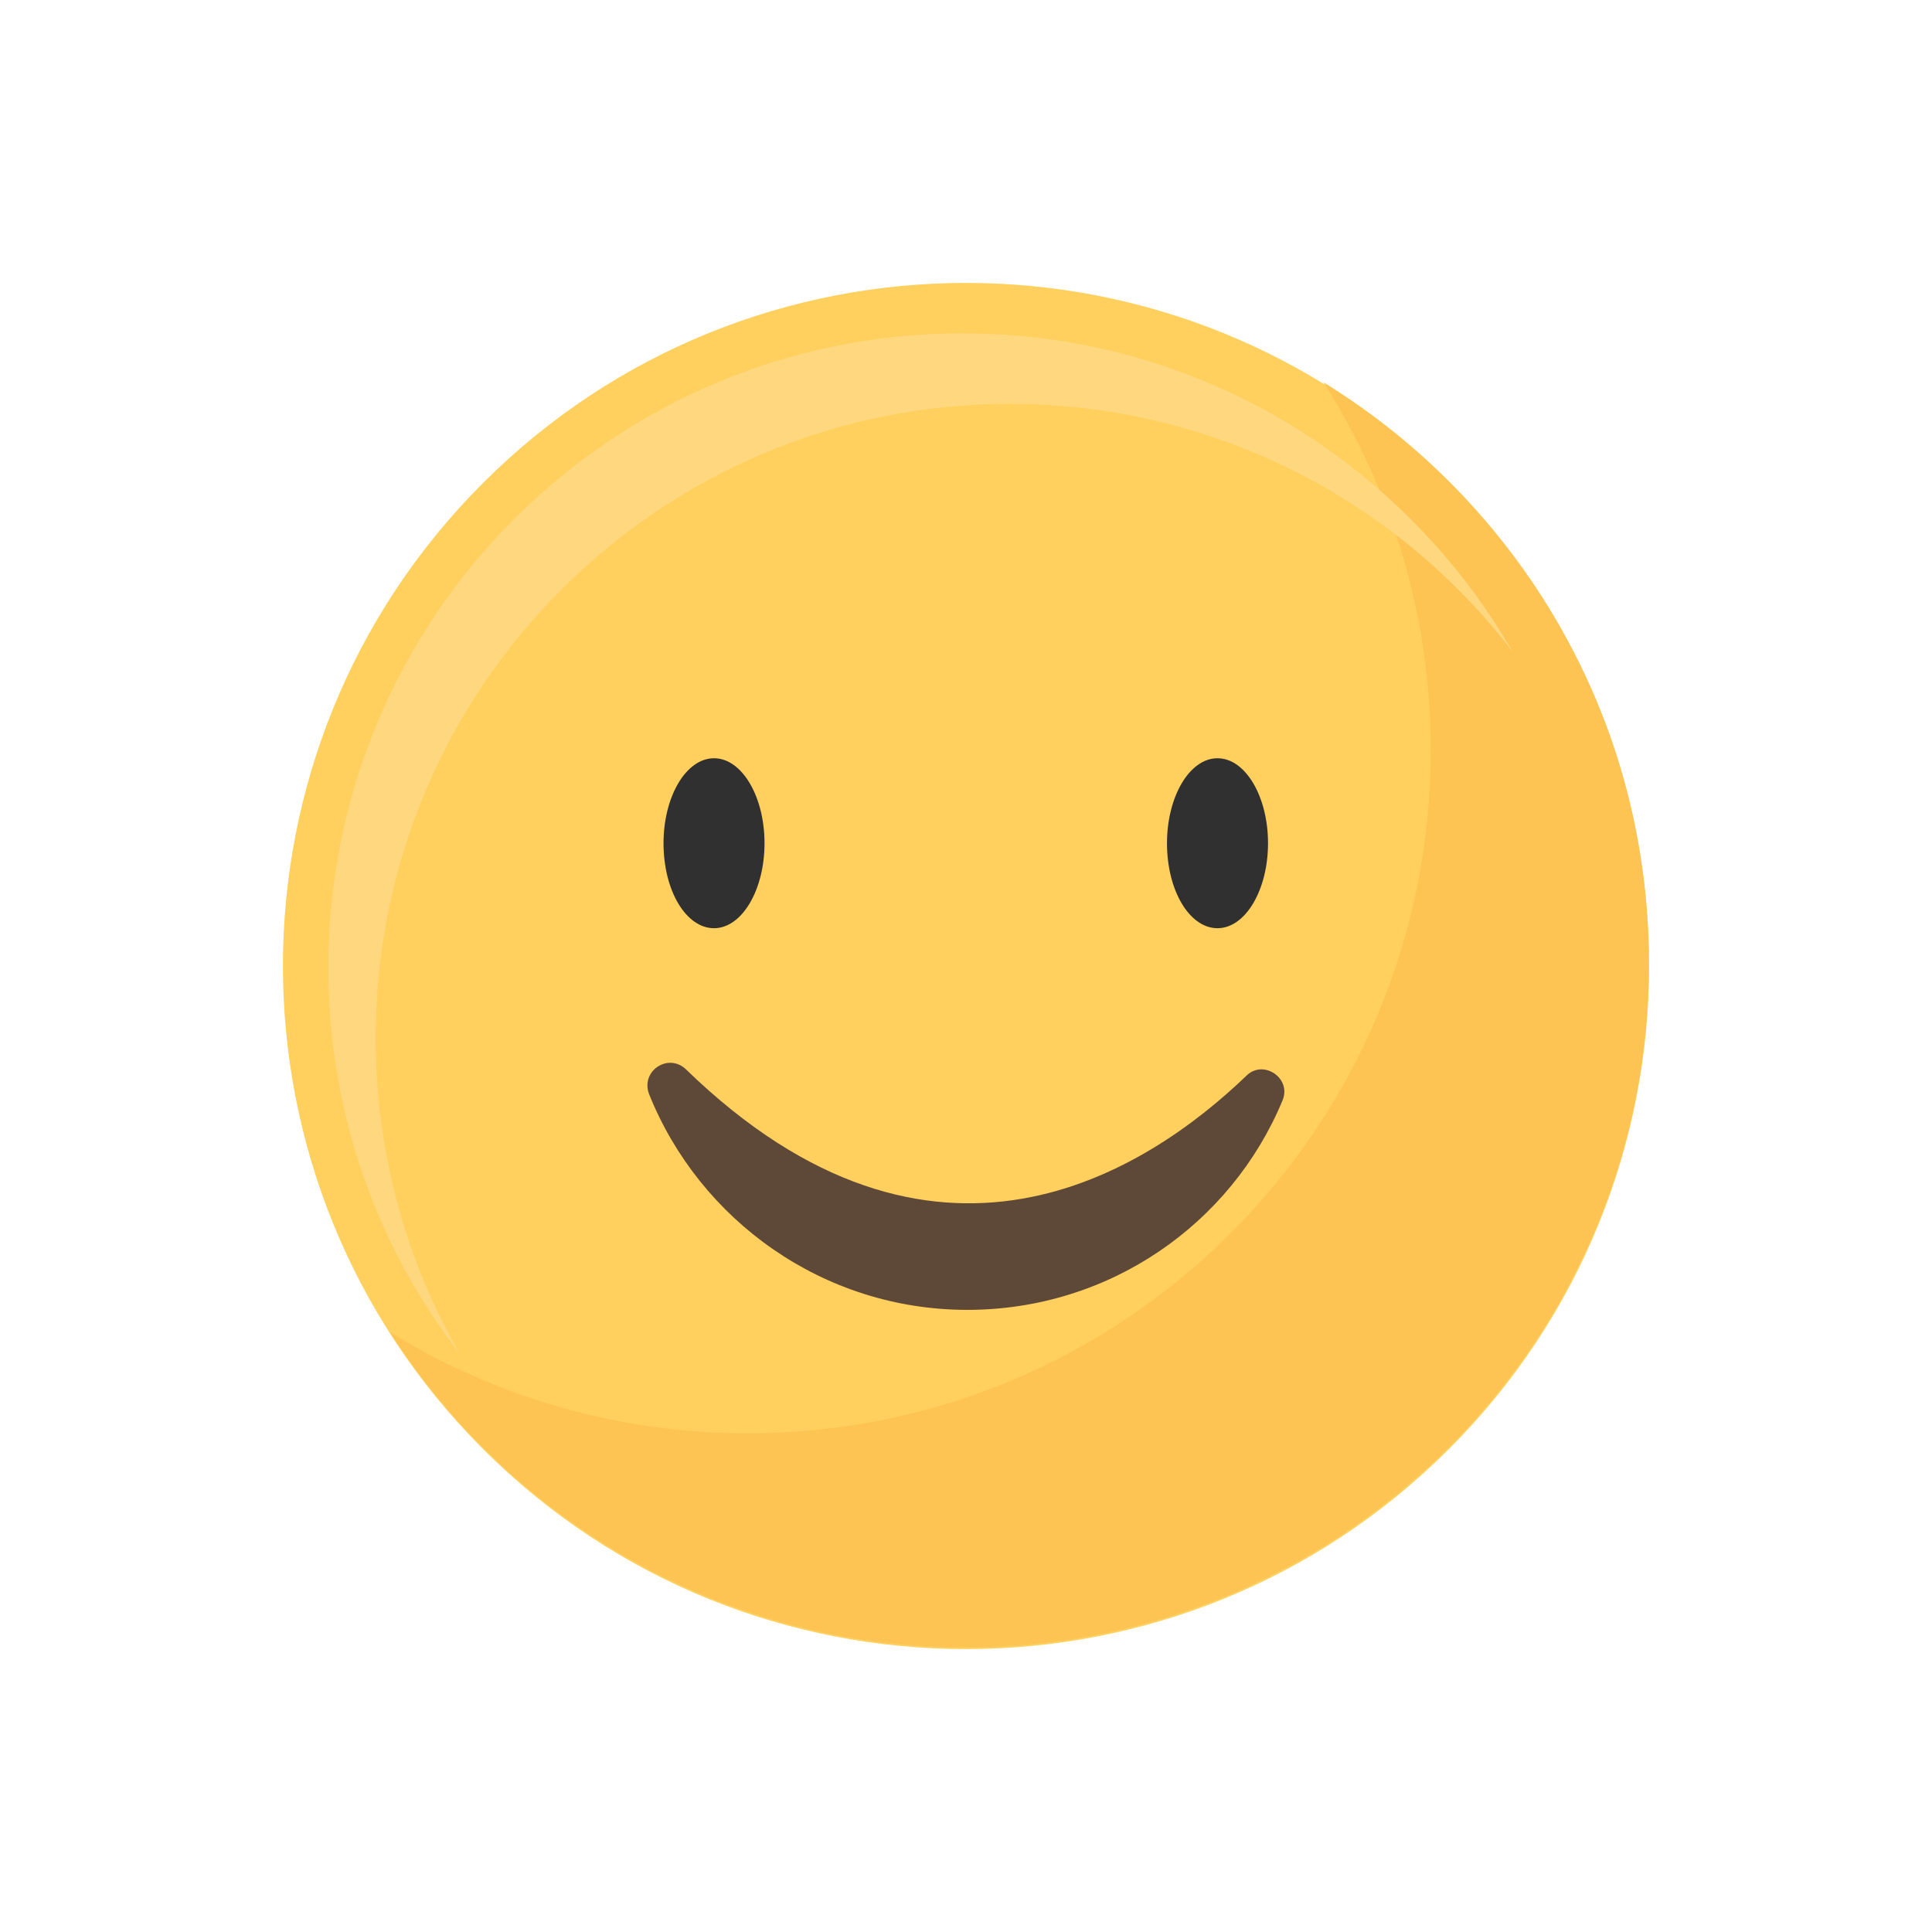 <svg width="64" height="64" viewBox="0 0 64 64" fill="none" xmlns="http://www.w3.org/2000/svg">
<path d="M48 48C56.837 39.163 56.837 24.837 48 16C39.163 7.163 24.837 7.163 16 16C7.163 24.837 7.163 39.163 16 48C24.837 56.837 39.163 56.837 48 48Z" fill="#FFD05D"/>
<path d="M43.837 12.662C46.094 16.194 47.395 20.364 47.395 24.852C47.395 37.361 37.25 47.48 24.768 47.48C20.439 47.48 16.375 46.258 12.923 44.134C16.933 50.401 23.998 54.571 31.992 54.571C44.501 54.571 54.619 44.426 54.619 31.943C54.646 23.79 50.317 16.646 43.837 12.662Z" fill="#FDC453"/>
<path d="M12.445 34.387C12.445 22.781 21.846 13.379 33.452 13.379C40.225 13.379 46.28 16.593 50.105 21.586C46.466 15.291 39.667 11.042 31.886 11.042C20.28 11.042 10.878 20.444 10.878 32.05C10.878 36.883 12.498 41.318 15.233 44.851C13.454 41.77 12.445 38.184 12.445 34.387Z" fill="#FFD77F"/>
<path d="M22.723 35.423C22.139 34.865 21.21 35.476 21.502 36.246C23.175 40.416 27.265 43.391 32.045 43.391C36.746 43.391 40.783 40.549 42.483 36.459C42.801 35.715 41.845 35.078 41.288 35.636C37.968 38.823 30.93 43.391 22.723 35.423Z" fill="#5E4939"/>
<path d="M25.326 27.933C25.326 29.474 24.582 30.748 23.653 30.748C22.723 30.748 21.98 29.5 21.98 27.933C21.98 26.393 22.723 25.118 23.653 25.118C24.582 25.118 25.326 26.393 25.326 27.933Z" fill="#303030"/>
<path d="M42.005 27.933C42.005 29.474 41.261 30.748 40.331 30.748C39.402 30.748 38.658 29.5 38.658 27.933C38.658 26.393 39.402 25.118 40.331 25.118C41.261 25.118 42.005 26.393 42.005 27.933Z" fill="#303030"/>
</svg>
